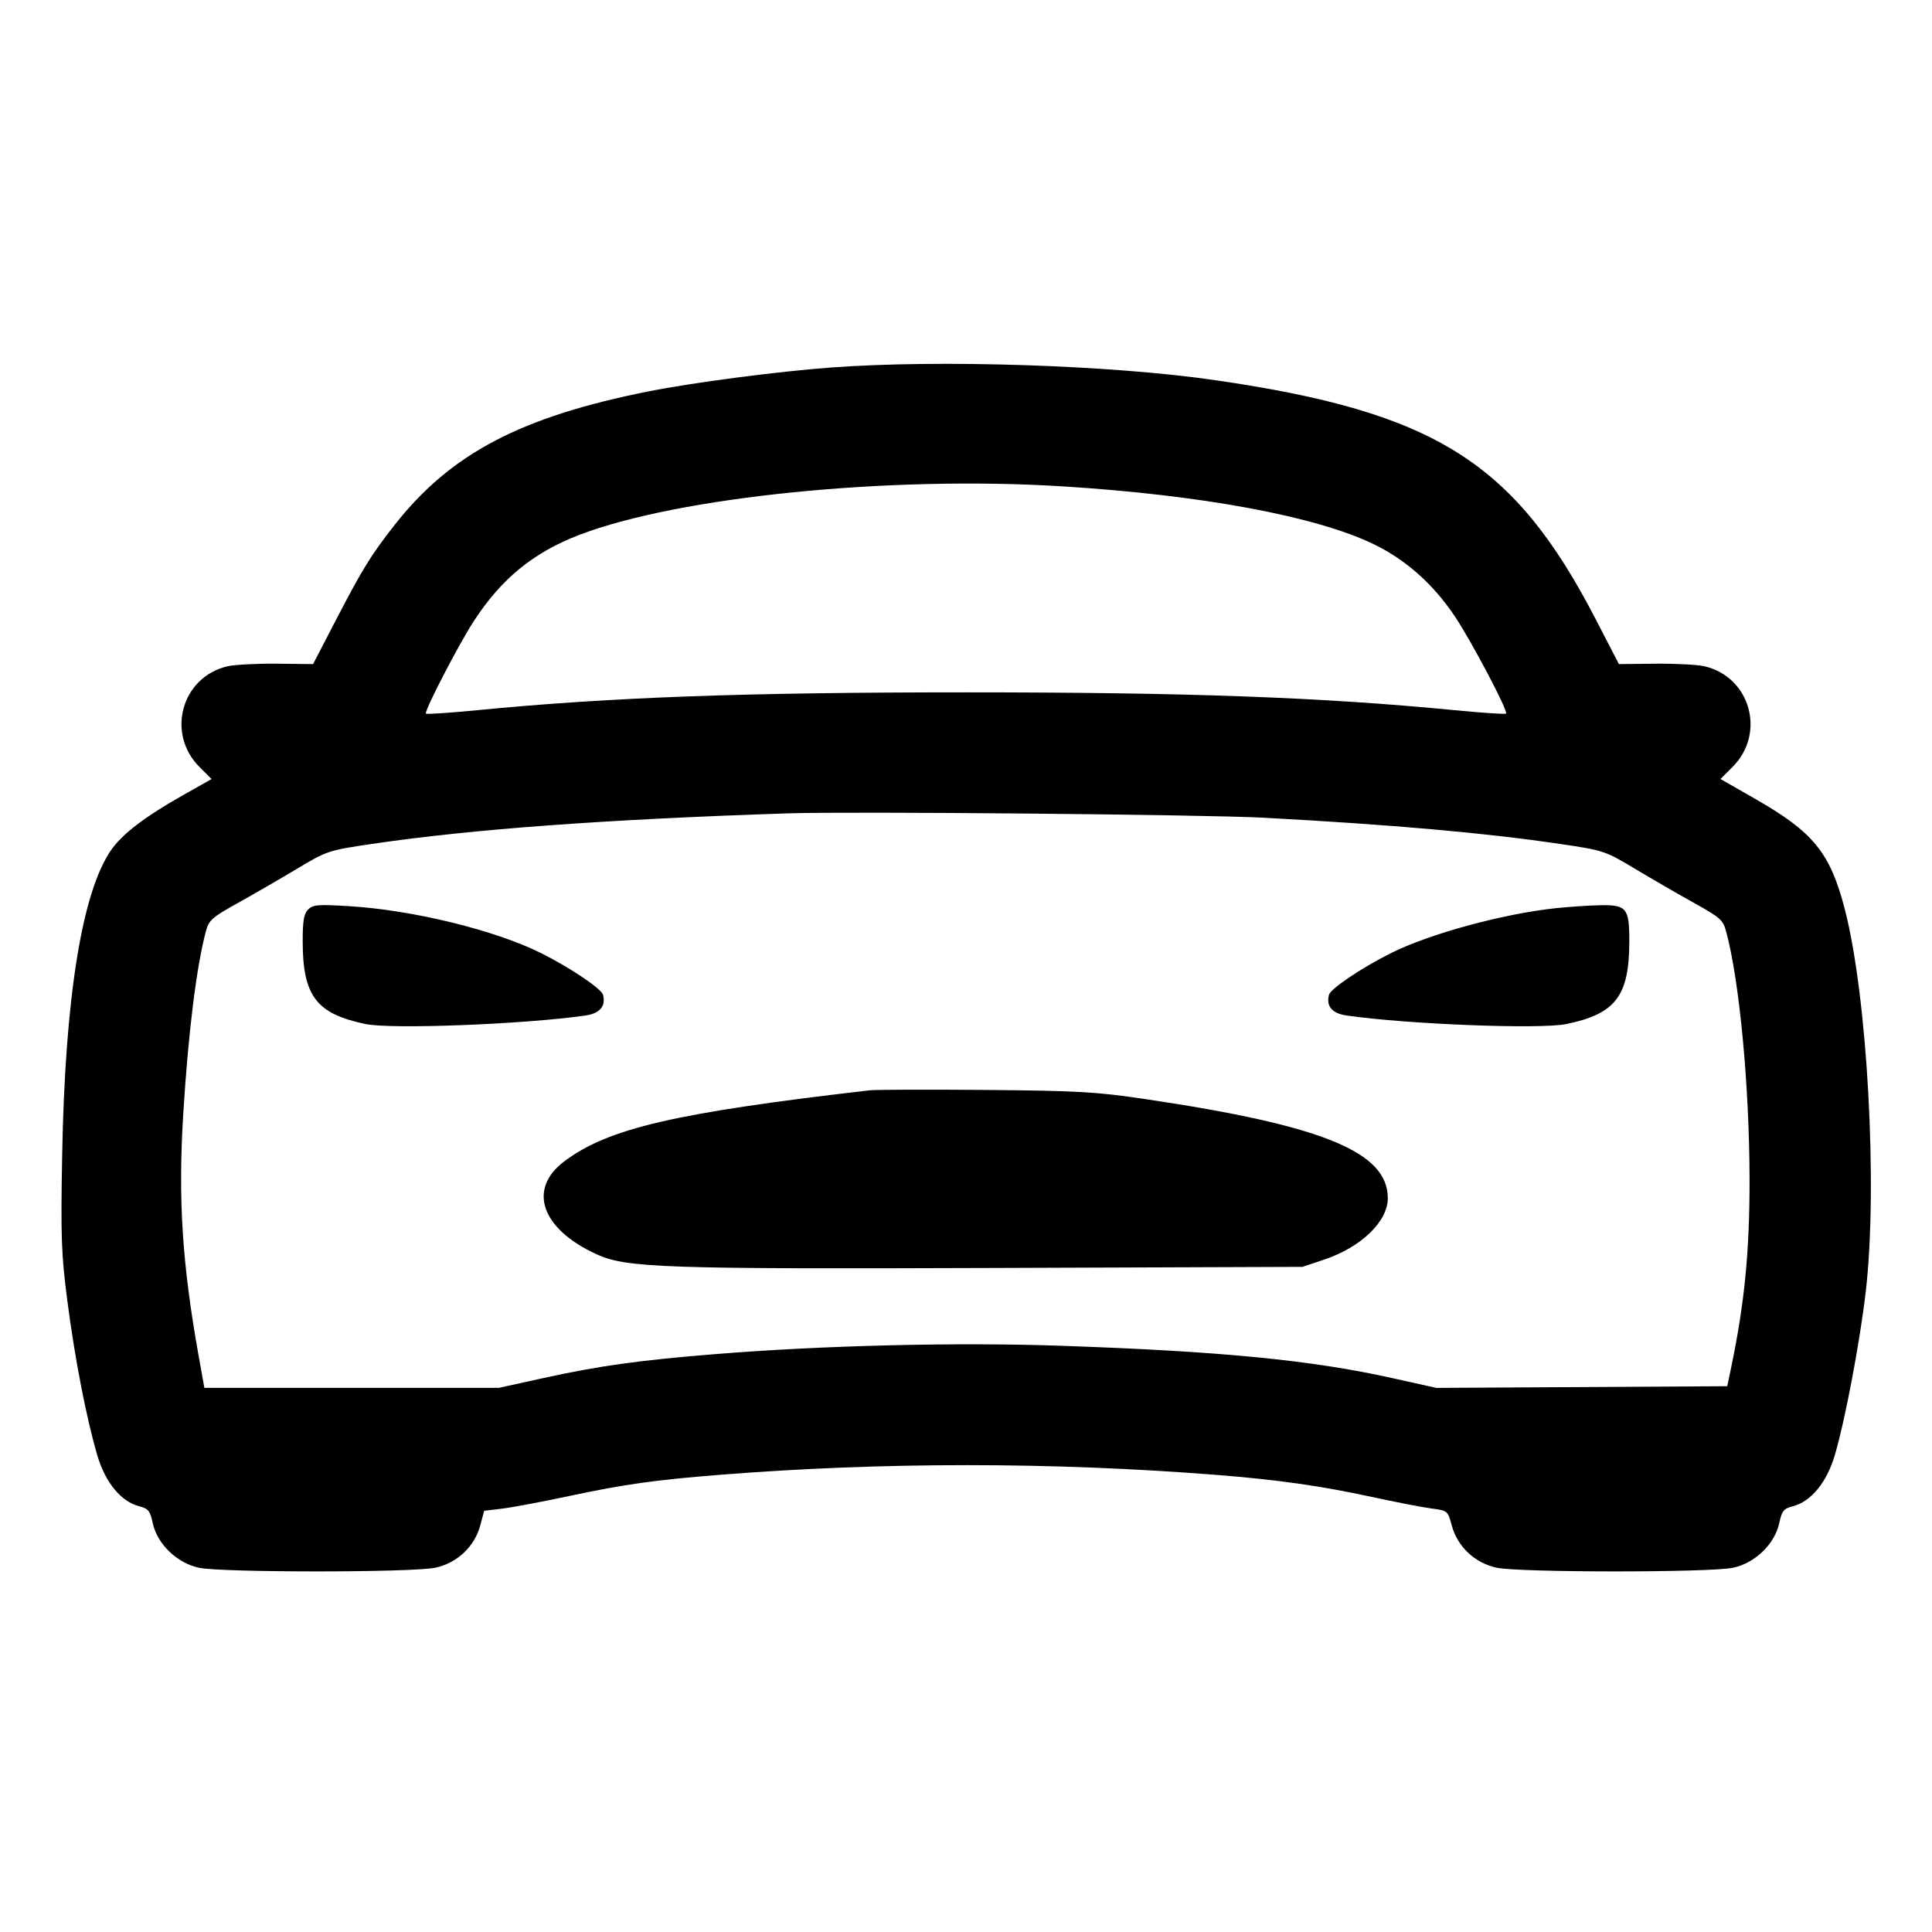 <svg xmlns="http://www.w3.org/2000/svg" width="512" height="512"><path d="M220.16 97.399c-14.22 1.061-36.406 3.963-48.213 6.307-33.896 6.73-52.487 16.49-67.305 35.331-6.259 7.959-8.594 11.735-15.534 25.118l-6.137 11.835-9.699-.103c-5.334-.056-11.205.256-13.046.695-12.132 2.892-16.244 17.787-7.363 26.669l3.206 3.206-7.768 4.387c-9.912 5.599-15.928 10.203-18.861 14.436-7.712 11.128-12.205 39.087-12.96 80.64-.398 21.898-.243 26.349 1.349 38.67 1.982 15.346 5.07 31.288 7.956 41.08 2.125 7.21 6.265 12.249 11.089 13.496 2.439.631 2.909 1.212 3.597 4.443 1.184 5.558 6.429 10.632 12.264 11.863 6.132 1.294 56.582 1.283 62.636-.014 5.767-1.235 10.402-5.595 11.899-11.193l1.042-3.894 4.751-.567c2.612-.312 10.702-1.836 17.977-3.386 14.378-3.065 22.627-4.224 39.68-5.577 43.259-3.43 88.098-3.418 131.84.036 16.001 1.264 27.503 2.898 40.96 5.819 6.336 1.376 13.463 2.756 15.838 3.067 4.276.56 4.329.605 5.366 4.481 1.503 5.62 6.128 9.977 11.905 11.214 6.054 1.297 56.504 1.308 62.636.014 5.835-1.231 11.08-6.305 12.264-11.863.688-3.231 1.158-3.812 3.597-4.443 4.819-1.246 8.962-6.285 11.107-13.51 2.725-9.18 6.683-30.099 8.224-43.469 3.2-27.769.427-78.156-5.575-101.271-3.872-14.914-8.294-20.367-23.637-29.149l-9.301-5.324 3.199-3.199c8.875-8.875 4.758-23.771-7.369-26.662-1.841-.439-7.712-.751-13.046-.695l-9.699.103-6.202-11.98c-21.55-41.62-42.505-54.783-100.694-63.25-27.532-4.006-73.157-5.51-101.973-3.361m61.44 31.489c37.005 2.312 67.143 7.918 82.481 15.342 8.49 4.109 15.767 10.588 21.47 19.115 4.456 6.662 14.191 25.144 13.57 25.765-.21.21-6.29-.194-13.511-.897-35.354-3.441-70.799-4.736-129.61-4.736-58.811 0-94.256 1.295-129.61 4.736-7.221.703-13.301 1.107-13.511.897-.539-.539 8.521-18.063 12.603-24.378 7.304-11.301 15.838-18.303 27.995-22.967 26.359-10.114 82.323-15.739 128.123-12.877m53.333 87.816c33.722 1.808 58.652 4.012 78.412 6.933 11.693 1.728 11.963 1.818 20.054 6.662 4.51 2.7 11.565 6.779 15.677 9.063 6.783 3.769 7.56 4.463 8.373 7.484 3.524 13.087 6.148 40.792 6.201 65.474.041 19.09-1.298 32.897-4.841 49.92l-1.065 5.12-38.546.222-38.546.222-11.585-2.577c-21.538-4.792-45.32-7.118-87.757-8.585-27.71-.958-62.765-.12-91.521 2.189-20.314 1.631-30.965 3.112-45.815 6.373l-11.76 2.583H54.155l-1.489-8.32c-4.402-24.589-5.493-41.658-4.107-64.214 1.331-21.657 3.515-39.208 6.048-48.617.745-2.765 1.691-3.593 8.317-7.274 4.112-2.284 11.167-6.363 15.677-9.063 8.091-4.844 8.361-4.934 20.054-6.662 26.301-3.888 61.814-6.498 109.985-8.085 16.814-.554 110.4.3 126.293 1.152M81.665 241.017c-1.131 1.131-1.451 2.994-1.447 8.431.01 14.482 3.599 19.214 16.635 21.927 6.927 1.441 42.093.08 58.307-2.257 3.81-.549 5.438-2.467 4.65-5.48-.423-1.617-8.571-7.111-16.309-10.995-12.164-6.107-33.981-11.459-50.956-12.499-8.231-.505-9.613-.394-10.88.873m330.759-.353c-14.082 1.482-33.64 6.816-43.925 11.979-7.738 3.884-15.886 9.378-16.309 10.995-.788 3.013.84 4.931 4.65 5.48 16.214 2.337 51.38 3.698 58.307 2.257 13.036-2.713 16.625-7.445 16.635-21.927.006-8.86-.698-9.705-7.95-9.545-2.899.063-8.033.406-11.408.761M230.4 288.954c-51.612 5.972-69.196 10.063-80.854 18.812-9.78 7.34-6.124 17.909 8.512 24.609 7.948 3.639 17.528 3.968 106.136 3.648l80.979-.293 5.724-1.915c9.818-3.284 16.893-10.108 16.886-16.288-.012-12.233-17.112-19.238-63.996-26.217-13.309-1.981-17.951-2.248-42.667-2.462-15.253-.132-29.077-.084-30.72.106" fill-rule="evenodd"/></svg>